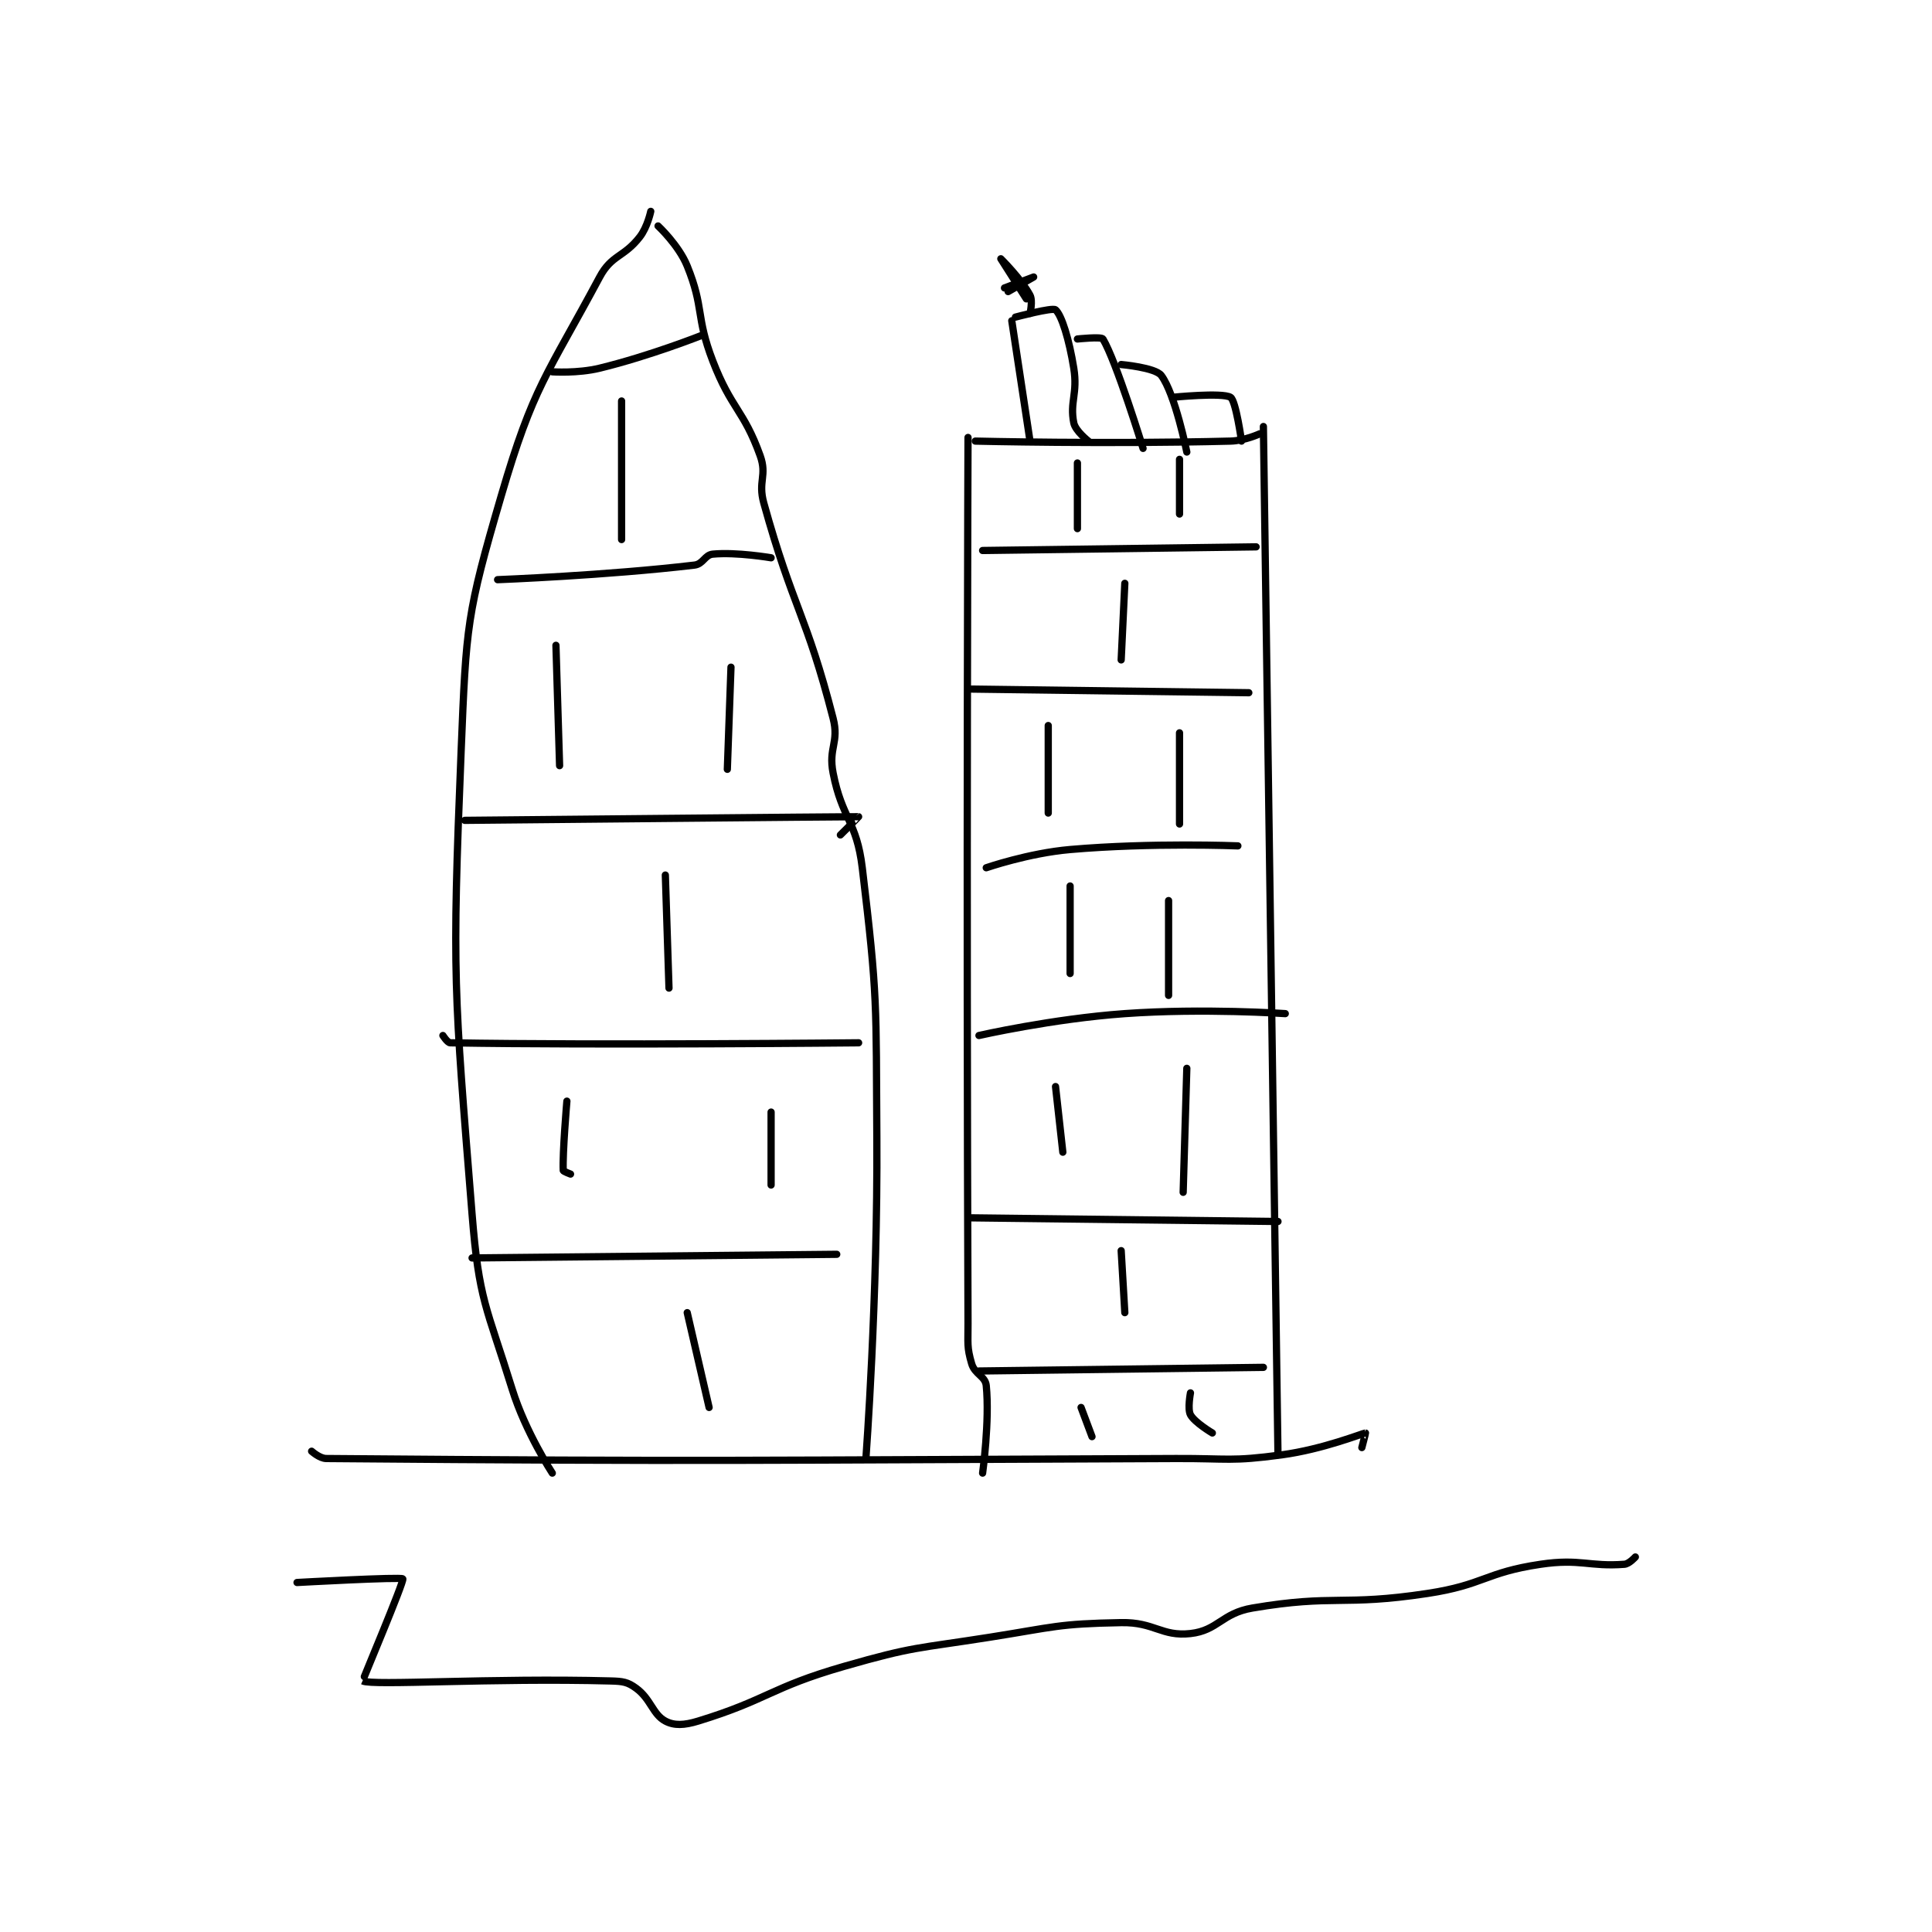 <?xml version="1.0" encoding="utf-8"?>
<!DOCTYPE svg PUBLIC "-//W3C//DTD SVG 1.1//EN" "http://www.w3.org/Graphics/SVG/1.1/DTD/svg11.dtd">
<svg viewBox="0 0 800 800" preserveAspectRatio="xMinYMin meet" xmlns="http://www.w3.org/2000/svg" version="1.1">
<g fill="none" stroke="black" stroke-linecap="round" stroke-linejoin="round" stroke-width="1.987">
<g transform="translate(122.995,87.52) scale(1.51) translate(-248,-25)">
<path id="0" d="M252 365 C252 365 254.198 366.985 256 367 C360.518 367.882 372.571 367.444 489 367 C503.493 366.945 504.037 367.88 518 366 C529.41 364.464 540.209 360.072 541 360 C541.046 359.996 540 364 540 364 "/>
<path id="1" d="M318 371 C318 371 310.643 359.757 307 348 C299.908 325.114 297.904 323.795 296 300 C291.045 238.059 290.469 235.321 293 173 C294.405 138.397 294.488 135.542 304 103 C312.821 72.824 316.503 70.086 331 43 C334.288 36.856 337.594 37.664 342 32 C344.103 29.297 345 25 345 25 "/>
<path id="2" d="M404 367 C404 367 407.271 322.819 407 279 C406.772 242.132 407.275 240.628 403 205 C401.452 192.104 397.477 191.695 395 179 C393.652 172.091 396.721 170.702 395 164 C387.673 135.461 384.062 134.024 376 105 C374.335 99.005 376.97 97.488 375 92 C370.478 79.402 367.09 79.233 362 66 C357.289 53.752 359.694 51.578 355 40 C352.682 34.282 347 29 347 29 "/>
<path id="3" d="M432 87 C432 87 431.524 209 432 330 C432.022 335.479 431.651 336.413 433 341 C433.857 343.915 436.741 344.41 437 347 C437.967 356.672 436 371 436 371 "/>
<path id="4" d="M434 88 C434 88 470.06 88.87 504 88 C507.904 87.9 512 86 512 86 "/>
<path id="5" d="M513 84 L517 366 "/>
<path id="6" d="M444 55 L449 88 "/>
<path id="7" d="M445 54 C445 54 455.175 51.278 456 52 C457.695 53.484 459.738 60.178 461 68 C462.126 74.981 459.856 77.282 461 83 C461.442 85.211 465 88 465 88 "/>
<path id="8" d="M462 60 C462 60 468.582 59.302 469 60 C472.647 66.079 480 90 480 90 "/>
<path id="9" d="M474 67 C474 67 483.368 67.825 485 70 C488.807 75.076 492 91 492 91 "/>
<path id="10" d="M488 76 C488 76 501.793 74.606 504 76 C505.459 76.922 507 88 507 88 "/>
<path id="11" d="M449 53 C449 53 449.823 49.543 449 48 C446.652 43.597 441 38 441 38 C441 38 448 49 448 49 "/>
<path id="12" d="M443 47 C443 47 450 43 450 43 C450 43 442 46 442 46 "/>
<path id="13" d="M318 69 C318 69 324.919 69.483 331 68 C344.863 64.619 359 59 359 59 "/>
<path id="14" d="M303 126 C303 126 332.934 124.855 357 122 C359.366 121.719 359.822 119.207 362 119 C368.553 118.376 378 120 378 120 "/>
<path id="15" d="M294 192 C294 192 400.895 190.957 402 191 C402.049 191.002 397 196 397 196 "/>
<path id="16" d="M288 251 C288 251 289.259 252.987 290 253 C330.786 253.716 402 253 402 253 "/>
<path id="17" d="M296 312 L396 311 "/>
<path id="18" d="M436 118 L511 117 "/>
<path id="19" d="M433 156 L509 157 "/>
<path id="20" d="M437 205 C437 205 448.584 200.993 460 200 C482.451 198.048 506 199 506 199 "/>
<path id="21" d="M435 251 C435 251 455.11 246.421 475 245 C496.647 243.454 519 245 519 245 "/>
<path id="22" d="M435 343 L513 342 "/>
<path id="23" d="M433 301 L517 302 "/>
<path id="24" d="M462 94 L462 112 "/>
<path id="25" d="M490 93 L490 108 "/>
<path id="26" d="M475 127 L474 148 "/>
<path id="27" d="M454 166 L454 190 "/>
<path id="28" d="M490 168 L490 193 "/>
<path id="29" d="M460 210 L460 234 "/>
<path id="30" d="M487 214 L487 240 "/>
<path id="31" d="M456 265 L458 283 "/>
<path id="32" d="M492 260 L491 294 "/>
<path id="33" d="M474 310 L475 327 "/>
<path id="34" d="M463 353 L466 361 "/>
<path id="35" d="M493 349 C493 349 492.152 353.445 493 355 C494.17 357.144 499 360 499 360 "/>
<path id="36" d="M337 77 L337 115 "/>
<path id="37" d="M367 150 L366 178 "/>
<path id="38" d="M319 144 L320 177 "/>
<path id="39" d="M349 207 L350 238 "/>
<path id="40" d="M322 269 C322 269 320.769 283.372 321 288 C321.013 288.269 323 289 323 289 "/>
<path id="41" d="M378 272 L378 292 "/>
<path id="42" d="M355 327 L361 353 "/>
<path id="43" d="M248 401 C248 401 276.616 399.424 277 400 C277.433 400.649 265.888 427.945 266 428 C268.755 429.354 301.319 427.128 334 428 C337.39 428.09 338.659 428.284 341 430 C345.036 432.96 345.548 437.172 349 439 C351.434 440.289 354.143 440.181 358 439 C377.108 433.151 377.8 429.807 398 424 C417.282 418.456 417.946 419.166 438 416 C455.803 413.189 456.604 412.316 474 412 C483.136 411.834 485.078 415.88 493 415 C500.545 414.162 501.57 409.426 510 408 C532.564 404.181 534.583 407.557 558 404 C573.52 401.643 573.749 398.26 589 396 C599.899 394.385 602.407 396.738 612 396 C613.315 395.899 615 394 615 394 "/>
</g>
</g>
</svg>

